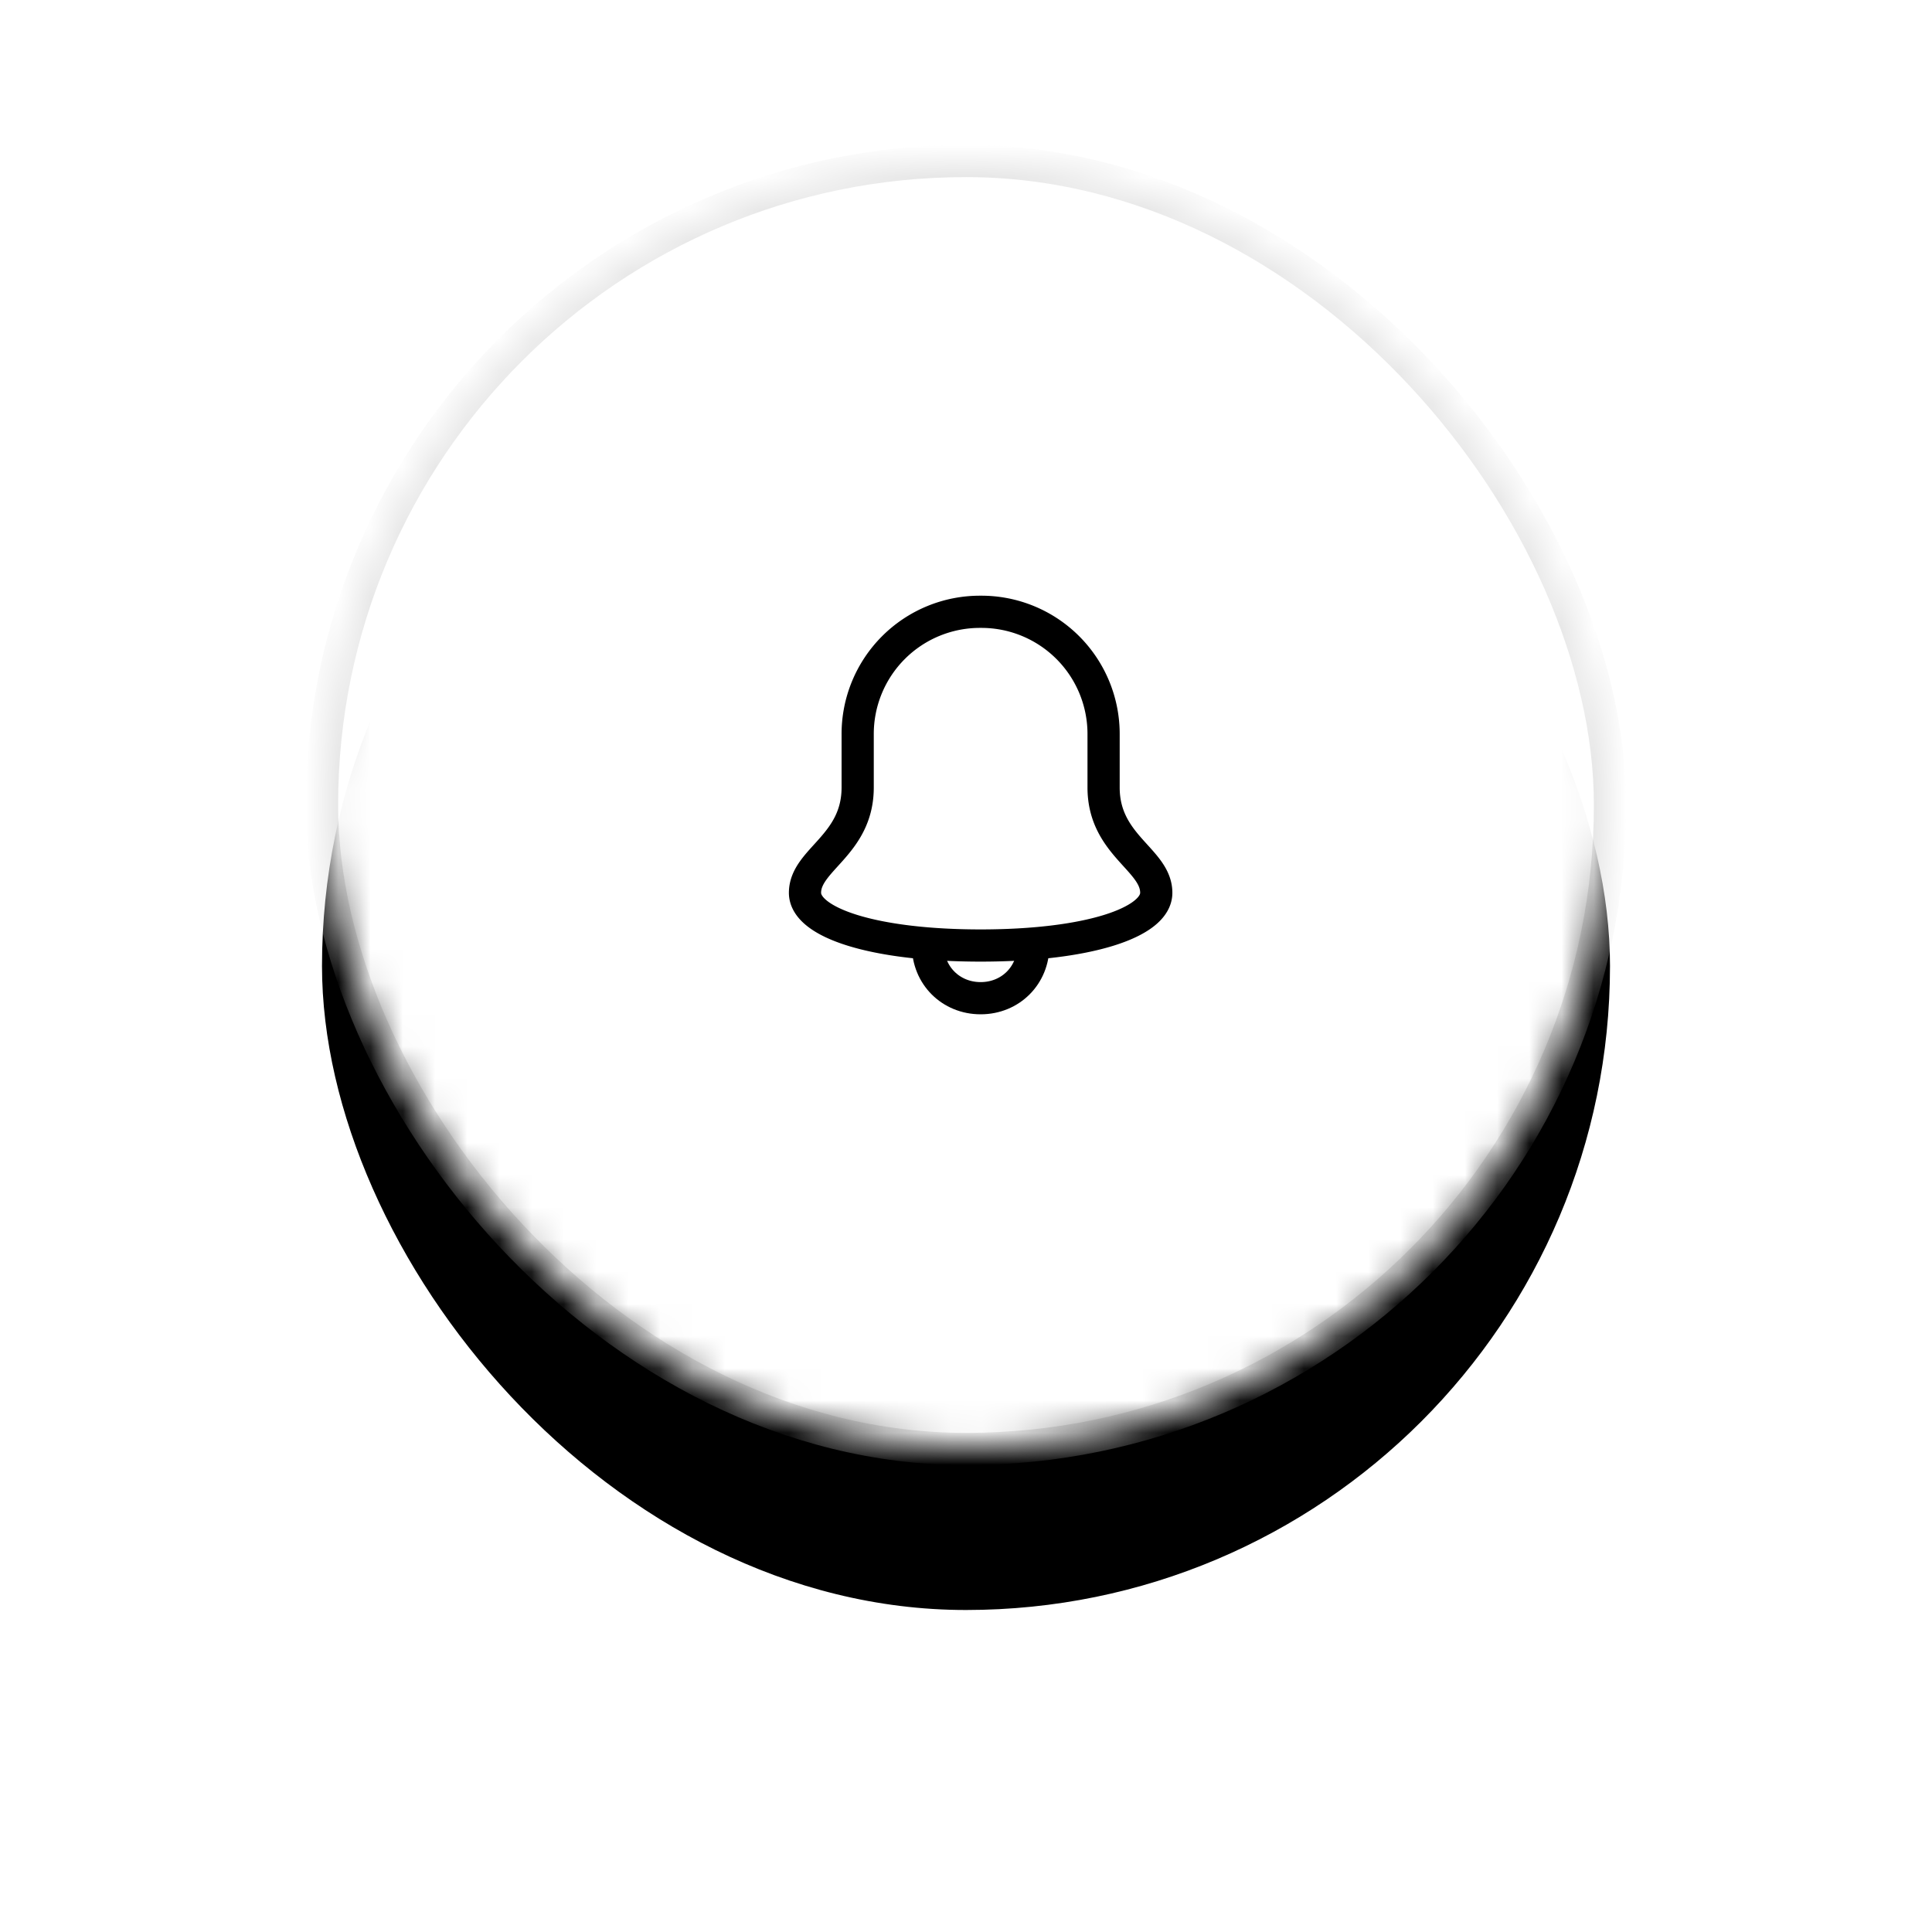 <svg width="60" height="60" viewBox="0 0 60 60" xmlns="http://www.w3.org/2000/svg" xmlns:xlink="http://www.w3.org/1999/xlink"><title>88131726-A8EF-46B3-A969-8F3AC009AD0F</title><defs><rect id="a" width="40" height="40" rx="20"/><filter x="-50%" y="-50%" width="200%" height="200%" filterUnits="objectBoundingBox" id="b"><feOffset dy="5" in="SourceAlpha" result="shadowOffsetOuter1"/><feGaussianBlur stdDeviation="5" in="shadowOffsetOuter1" result="shadowBlurOuter1"/><feComposite in="shadowBlurOuter1" in2="SourceAlpha" operator="out" result="shadowBlurOuter1"/><feColorMatrix values="0 0 0 0 0 0 0 0 0 0 0 0 0 0 0 0 0 0 0.05 0" in="shadowBlurOuter1"/></filter><mask id="c" x="0" y="0" width="40" height="40" fill="#fff"><use xlink:href="#a"/></mask></defs><g fill="none" fill-rule="evenodd"><g transform="translate(10 5)"><use fill="#000" filter="url(#b)" xlink:href="#a"/><use stroke="#E6E6E6" mask="url(#c)" fill="#FFF" xlink:href="#a"/></g><g stroke="#000"><path d="M28.818 29.31v.054c0 .927.71 1.636 1.637 1.636s1.636-.71 1.636-1.636v-.055"/><path d="M34.273 24.455v-1.637A3.795 3.795 0 0 0 30.455 19a3.795 3.795 0 0 0-3.819 3.818v1.637c0 1.8-1.636 2.236-1.636 3.272 0 .928 2.127 1.637 5.455 1.637 3.327 0 5.454-.71 5.454-1.637 0-1.036-1.636-1.472-1.636-3.272z" stroke-linecap="square"/></g></g></svg>